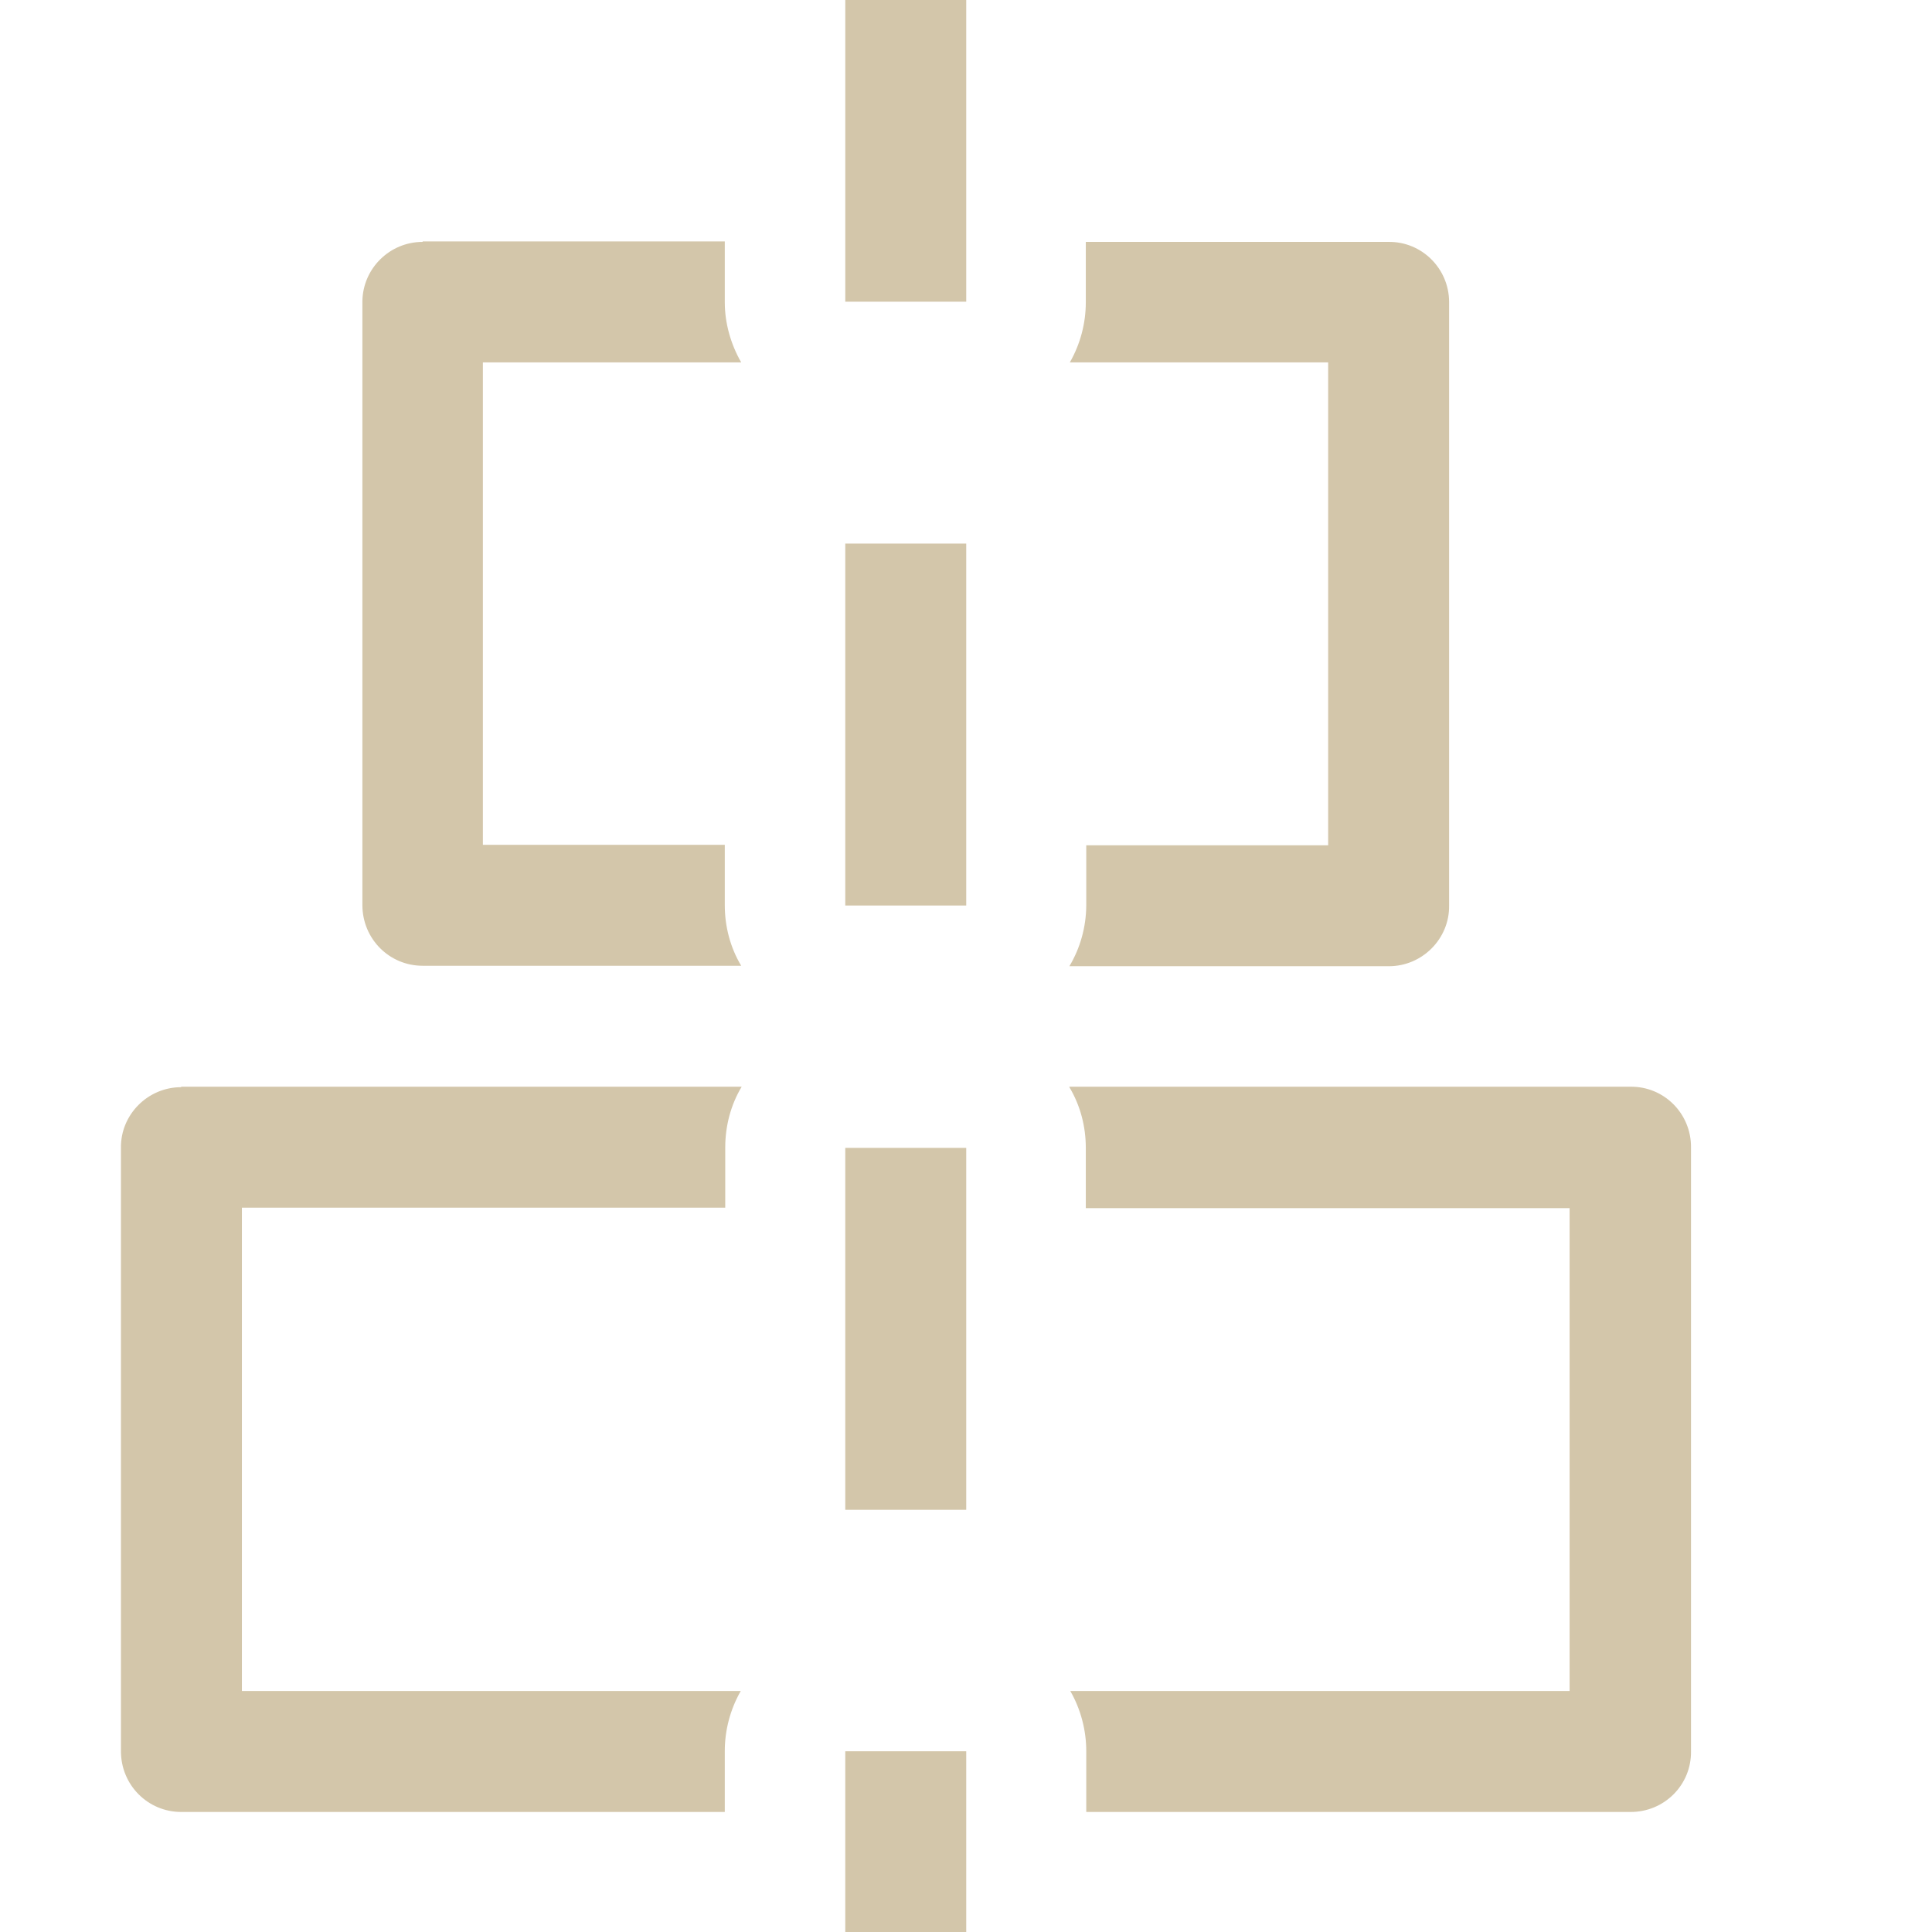 <svg width="16" height="16" version="1.1" viewBox="0 0 4.233 4.233" xmlns="http://www.w3.org/2000/svg">
 <path d="m1.852 0v0.661h0.265v-0.661zm-0.926 0.53c-0.072-8.28e-6 -0.131 0.058-0.132 0.13v1.323c0 0.074 0.059 0.133 0.132 0.133h0.698c-0.024-0.04-0.036-0.086-0.036-0.133v-0.132h-0.53v-1.057h0.566c-0.023-0.04-0.036-0.086-0.036-0.132v-0.133h-0.662zm1.453 0v0.132c6.55e-5 0.046-0.012 0.092-0.035 0.132h0.566v1.058h-0.53v0.132c-3.663e-4 0.047-0.013 0.093-0.037 0.133h0.7c0.073 2.1e-6 0.133-0.06 0.132-0.133v-1.323c-5.502e-4 -0.073-0.06-0.132-0.133-0.131zm-0.527 0.66v0.794h0.265v-0.793h-0.265zm-1.455 1.192c-0.073-2.1e-6 -0.133 0.06-0.132 0.133v1.322c0 0.074 0.059 0.133 0.132 0.133h1.191v-0.133c-6.55e-5 -0.046 0.012-0.092 0.035-0.132h-1.093v-1.059h1.059v-0.132c6.3e-5 -0.047 0.012-0.093 0.036-0.133h-1.228zm1.946 0c0.024 0.04 0.036 0.086 0.036 0.133v0.132h1.06v1.058h-1.094c0.023 0.04 0.035 0.086 0.035 0.132v0.133h1.192c0.074 5.604e-4 0.134-0.059 0.133-0.133v-1.323c5.604e-4 -0.074-0.059-0.134-0.133-0.133h-1.229zm-0.491 0.133v0.793h0.265v-0.793zm0 1.322v0.397h0.265v-0.397z" fill="#D3C6AA"/>
</svg>
